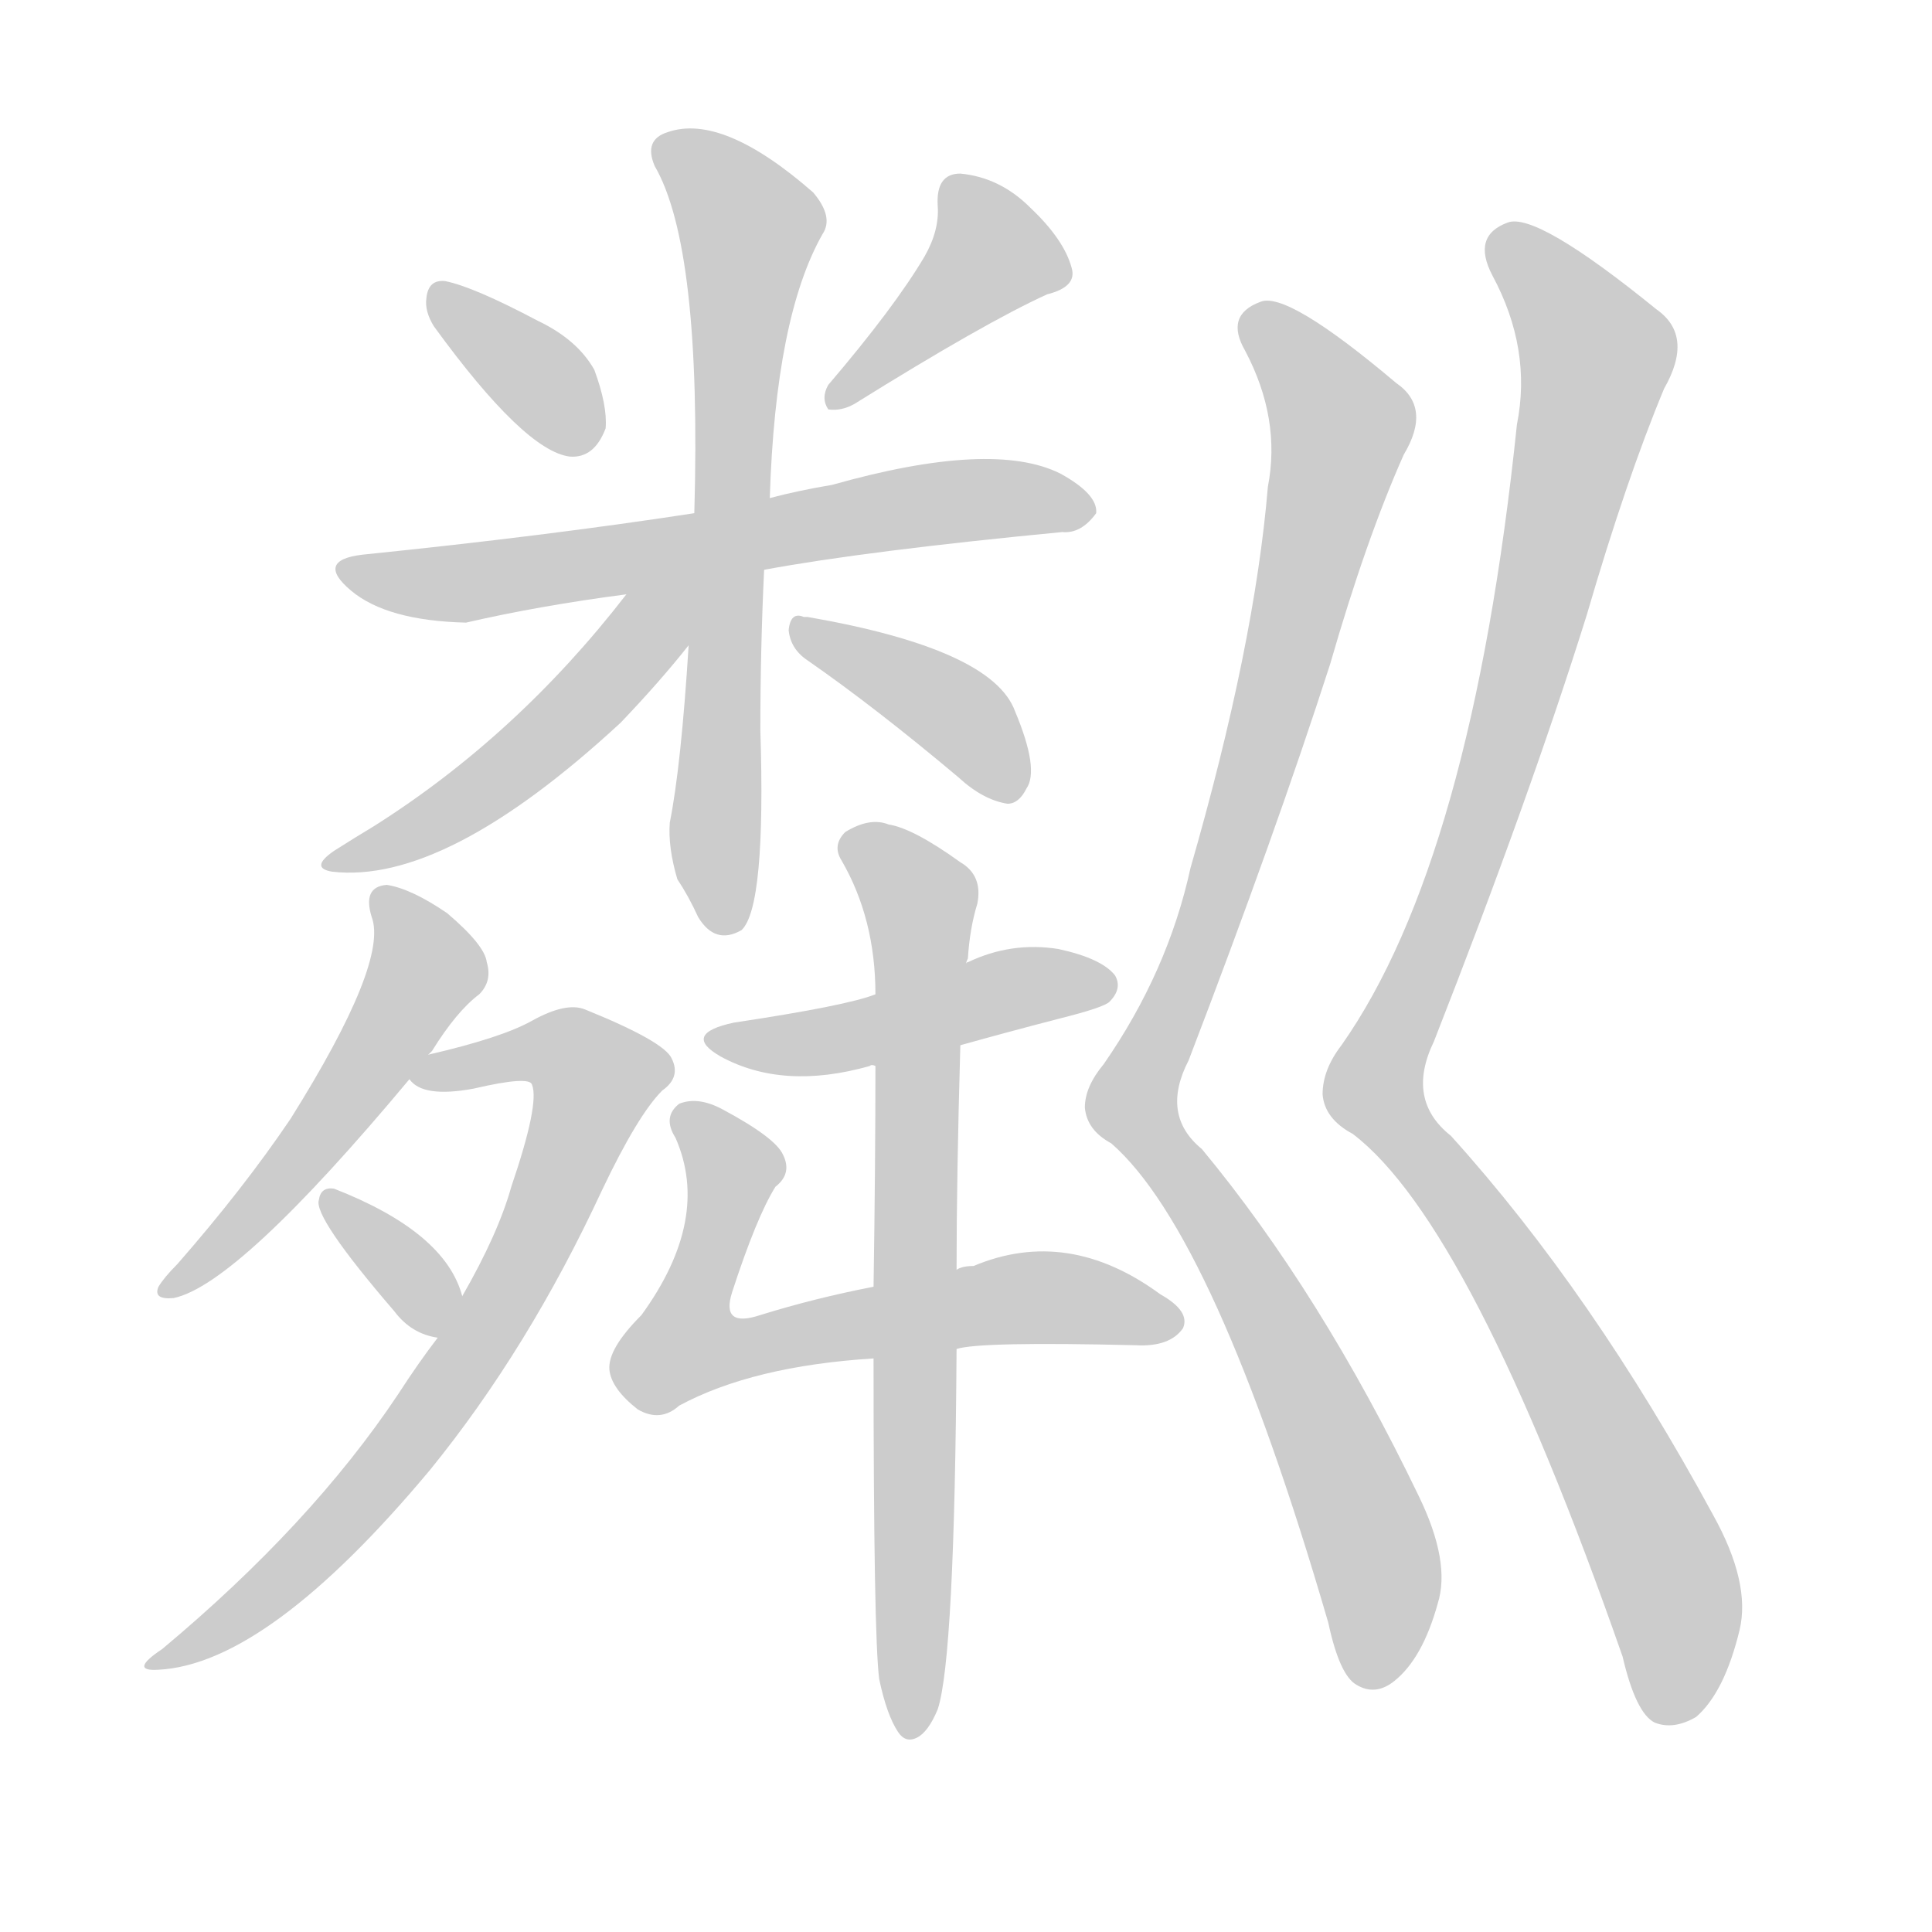 <!--
AnimCJK 2016-2018 Copyright Francois Mizessyn - https://github.com/parsimonhi/animCJK
Derived from:
    MakeMeAHanzi project - https://github.com/skishore/makemeahanzi
    Arphic PL KaitiM GB - https://apps.ubuntu.com/cat/applications/precise/fonts-arphic-gkai00mp/
    Arphic PL UKai - https://apps.ubuntu.com/cat/applications/fonts-arphic-ukai/
You can redistribute and/or modify this file under the terms of the Arphic Public License
as published by Arphic Technology Co., Ltd.
You should have received a copy of this license (the directory "APL") along with this file;
if not, see http://ftp.gnu.org/non-gnu/chinese-fonts-truetype/LICENSE.
-->
<svg id="z31932" class="acjk" version="1.1" viewBox="0 0 1024 1024" xmlns="http://www.w3.org/2000/svg" xmlns:xlink="http://www.w3.org/1999/xlink">
<style>
<![CDATA[
@keyframes z31932k {
	from {
		stroke:#ccc;
		stroke-dashoffset:3334;
	}
	1% {
		stroke:#c00;
		stroke-dashoffset:3334;
	}
	75% {
		stroke:#c00;
		stroke-dashoffset:0;
	}
	to {
		stroke:#000;
	}
}
#z31932 path[clip-path] {
	animation:z31932k 1s linear both;
	stroke-dasharray:3334;
	stroke-width:128;
	stroke-linecap:round;
	fill:none;
}
#z31932 path[clip-path="url(#z31932c1)"] {animation-delay:1s;}
#z31932 path[clip-path="url(#z31932c2)"] {animation-delay:2s;}
#z31932 path[clip-path="url(#z31932c3)"] {animation-delay:3s;}
#z31932 path[clip-path="url(#z31932c4)"] {animation-delay:4s;}
#z31932 path[clip-path="url(#z31932c5)"] {animation-delay:5s;}
#z31932 path[clip-path="url(#z31932c6)"] {animation-delay:6s;}
#z31932 path[clip-path="url(#z31932c7)"] {animation-delay:7s;}
#z31932 path[clip-path="url(#z31932c8)"] {animation-delay:8s;}
#z31932 path[clip-path="url(#z31932c9)"] {animation-delay:9s;}
#z31932 path[clip-path="url(#z31932c10)"] {animation-delay:10s;}
#z31932 path[clip-path="url(#z31932c11)"] {animation-delay:11s;}
#z31932 path[clip-path="url(#z31932c12)"] {animation-delay:12s;}
#z31932 path[clip-path="url(#z31932c13)"] {animation-delay:13s;}
#z31932 path[clip-path="url(#z31932c14)"] {animation-delay:14s;}
#z31932 path {fill:#ccc;}
]]>
</style>
<path id="z31932d1" d="M230 173Q278 239 302 242Q315 243 321 227Q322 215 315 196Q306 180 285 170Q251 152 236 149Q227 148 226 158Q225 165 230 173 Z"/>
<path id="z31932d2" d="M490 136Q474 163 439 204Q435 211 439 217Q446 218 453 214Q522 171 555 156Q571 152 568 142Q564 127 546 110Q530 94 509 92Q496 92 497 109Q498 122 490 136 Z"/>
<path id="z31932d3" d="M405 302Q459 292 563 282Q573 283 581 272Q582 262 562 251Q526 233 441 257Q423 260 408 264C381 269 381 269 368 272Q290 284 192 294Q167 297 186 313Q205 329 247 330Q286 321 332 315C381 306 381 306 405 302 Z"/>
<path id="z31932d4" d="M365 342Q361 406 355 436Q354 449 359 466Q365 475 370 486Q379 501 393 493Q406 481 403 387Q403 344 405 302C407 277 407 277 408 264Q411 168 436 124Q442 115 431 102Q383 60 354 70Q341 74 347 88Q372 131 368 272C366 319 366 319 365 342 Z"/>
<path id="z31932d5" d="M332 315Q274 390 198 438Q188 444 177 451Q164 460 176 462Q236 469 329 383Q350 361 365 342C392 315 355 284 332 315 Z"/>
<path id="z31932d6" d="M428 350Q464 375 508 412Q521 424 534 426Q540 426 544 418Q551 408 538 377Q526 344 428 327Q427 327 426 327Q419 324 418 334Q419 344 428 350 Z"/>
<path id="z31932d7" d="M227 559Q228 558 229 557Q242 536 254 527Q261 520 258 510Q257 501 237 484Q218 471 205 469Q192 470 197 486Q206 510 154 593Q129 630 94 670Q87 677 84 682Q81 689 92 688Q126 681 217 572C224 563 224 563 227 559 Z"/>
<path id="z31932d8" d="M232 709Q222 722 211 739Q165 808 86 874Q68 886 84 885Q142 882 228 779Q280 715 319 631Q338 591 351 578Q361 571 356 561Q352 552 310 535Q300 531 282 541Q266 550 227 559C222 560 213 568 217 572Q224 582 251 577Q281 570 282 575Q286 585 271 629Q264 654 245 687C236 702 236 702 232 709 Z"/>
<path id="z31932d9" d="M245 687Q236 653 177 630Q170 629 169 636Q166 645 209 695Q218 707 232 709C240 711 248 695 245 687 Z"/>
<path id="z31932d10" d="M509 554Q534 547 561 540Q585 534 588 531Q595 524 591 517Q584 508 561 503Q536 499 513 510Q512 510 512 511C480 522 480 522 464 527Q449 533 389 542Q361 548 382 560Q415 578 461 565Q462 564 464 565C494 558 494 558 509 554 Z"/>
<path id="z31932d11" d="M507 715Q519 711 602 713Q620 714 627 704Q631 695 615 686Q566 650 516 671Q510 671 507 673C478 679 478 679 463 682Q432 688 403 697Q382 704 388 685Q401 645 411 629Q420 622 415 612Q411 603 383 588Q370 581 360 585Q351 592 358 603Q377 646 340 697Q322 715 323 726Q324 736 338 747Q350 754 360 745Q399 724 463 720C492 717 492 717 507 715 Z"/>
<path id="z31932d12" d="M466 890Q470 909 476 918Q480 924 486 921Q492 918 497 906Q506 879 507 715C507 687 507 687 507 673Q507 624 509 554C511 525 511 525 512 511Q512 510 513 508Q514 492 518 479Q521 464 509 457Q484 439 471 437Q461 433 448 441Q441 448 446 456Q464 487 464 527C464 552 464 552 464 565Q464 617 463 682C463 707 463 707 463 720Q463 867 466 890 Z"/>
<path id="z31932d13" d="M672 258Q665 342 631 460Q619 515 585 564Q575 576 575 587Q576 599 589 606Q644 654 704 860Q710 888 719 893Q729 899 739 891Q754 879 762 850Q769 828 752 793Q700 685 637 609Q615 591 630 562Q676 442 705 352Q724 286 744 241Q759 216 740 203Q682 154 668 160Q649 167 660 186Q679 222 672 258 Z"/>
<path id="z31932d14" d="M804 225Q780 456 711 554Q701 567 701 580Q702 593 717 601Q780 649 860 878Q867 908 877 913Q887 917 899 910Q914 897 922 864Q928 839 908 803Q844 685 769 602Q745 583 760 552Q811 422 841 326Q862 254 882 206Q898 178 878 164Q814 112 799 118Q780 125 791 146Q812 185 804 225 Z"/>
<defs>
	<clipPath id="z31932c1"><use xlink:href="#z31932d1"/></clipPath>
	<clipPath id="z31932c2"><use xlink:href="#z31932d2"/></clipPath>
	<clipPath id="z31932c3"><use xlink:href="#z31932d3"/></clipPath>
	<clipPath id="z31932c4"><use xlink:href="#z31932d4"/></clipPath>
	<clipPath id="z31932c5"><use xlink:href="#z31932d5"/></clipPath>
	<clipPath id="z31932c6"><use xlink:href="#z31932d6"/></clipPath>
	<clipPath id="z31932c7"><use xlink:href="#z31932d7"/></clipPath>
	<clipPath id="z31932c8"><use xlink:href="#z31932d8"/></clipPath>
	<clipPath id="z31932c9"><use xlink:href="#z31932d9"/></clipPath>
	<clipPath id="z31932c10"><use xlink:href="#z31932d10"/></clipPath>
	<clipPath id="z31932c11"><use xlink:href="#z31932d11"/></clipPath>
	<clipPath id="z31932c12"><use xlink:href="#z31932d12"/></clipPath>
	<clipPath id="z31932c13"><use xlink:href="#z31932d13"/></clipPath>
	<clipPath id="z31932c14"><use xlink:href="#z31932d14"/></clipPath>
</defs>
<path pathLength="3333" clip-path="url(#z31932c1)" d="M232 156L316 233"/>
<path pathLength="3333" clip-path="url(#z31932c2)" d="M508 97L529 140L445 208"/>
<path pathLength="3333" clip-path="url(#z31932c3)" d="M186 303L575 267"/>
<path pathLength="3333" clip-path="url(#z31932c4)" d="M352 76L400 130L382 492"/>
<path pathLength="3333" clip-path="url(#z31932c5)" d="M359 317L272 406L181 456"/>
<path pathLength="3333" clip-path="url(#z31932c6)" d="M423 332L508 379L537 420"/>
<path pathLength="3333" clip-path="url(#z31932c7)" d="M205 478L225 522L90 682"/>
<path pathLength="3333" clip-path="url(#z31932c8)" d="M223 570L290 553L318 579L213 768L85 880"/>
<path pathLength="3333" clip-path="url(#z31932c9)" d="M178 640L231 702"/>
<path pathLength="3333" clip-path="url(#z31932c10)" d="M383 550L586 523"/>
<path pathLength="3333" clip-path="url(#z31932c11)" d="M364 592L390 625L368 724L537 688L622 696"/>
<path pathLength="3333" clip-path="url(#z31932c12)" d="M450 446L489 480L484 916"/>
<path pathLength="3333" clip-path="url(#z31932c13)" d="M663 165L712 234L600 589L714 786L725 891"/>
<path pathLength="3333" clip-path="url(#z31932c14)" d="M793 125L847 191L728 577L840 743L893 908"/>
</svg>